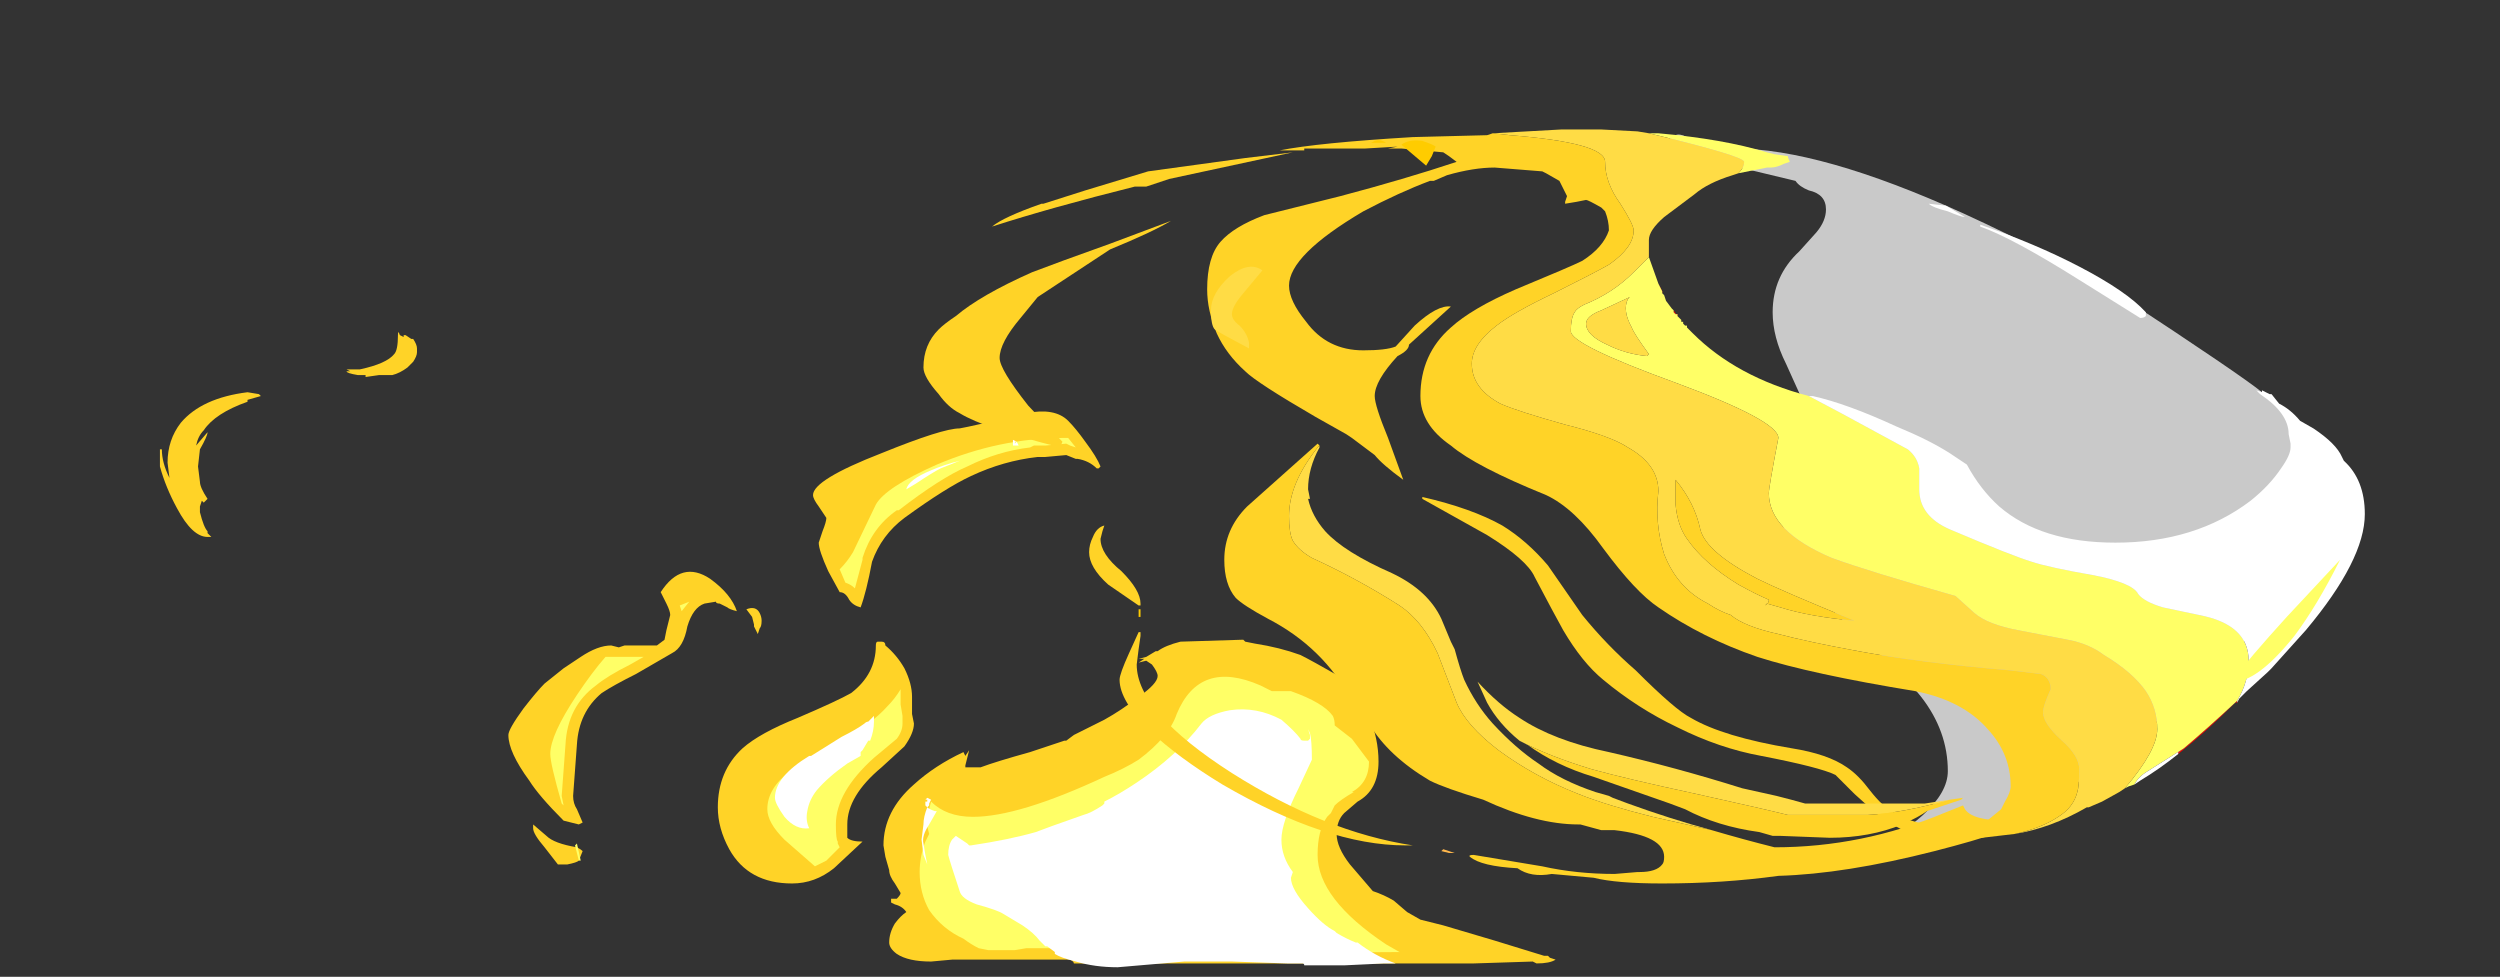 <?xml version="1.0" encoding="UTF-8" standalone="no"?>
<svg xmlns:ffdec="https://www.free-decompiler.com/flash" xmlns:xlink="http://www.w3.org/1999/xlink" ffdec:objectType="frame" height="179.55px" width="459.55px" xmlns="http://www.w3.org/2000/svg">
  <rect width="100%" height="100%" fill="#333333" stroke="none"/>
  <g transform="matrix(1.0, 0.0, 0.0, 1.0, 284.2, 164.15)">
    <use ffdec:characterId="5094" height="16.7" transform="matrix(7.0, 0.0, 0.0, 7.0, -254.8, -103.25)" width="36.65" xlink:href="#shape0"/>
    <use ffdec:characterId="5096" height="19.8" transform="matrix(7.0, 0.0, 0.0, 7.0, -114.45, -140.35)" width="37.85" xlink:href="#shape1"/>
  </g>
  <defs>
    <g id="shape0" transform="matrix(1.0, 0.0, 0.0, 1.0, 36.4, 14.75)">
      <path d="M-30.0 -14.65 L-29.95 -14.65 -29.8 -14.55 -29.75 -14.55 Q-29.65 -14.4 -29.65 -14.3 L-29.65 -14.2 Q-29.65 -14.1 -29.75 -13.95 L-29.9 -13.8 Q-30.1 -13.65 -30.3 -13.6 L-30.65 -13.6 -31.0 -13.55 -31.0 -13.6 -31.2 -13.6 Q-31.5 -13.65 -31.5 -13.7 L-31.4 -13.7 -31.5 -13.75 -31.15 -13.75 Q-30.45 -13.9 -30.25 -14.15 -30.15 -14.25 -30.15 -14.65 -30.15 -14.8 -30.1 -14.65 L-30.0 -14.6 -30.0 -14.65 M-36.4 -11.65 L-36.35 -11.65 Q-36.35 -11.3 -36.15 -10.9 L-36.2 -11.3 Q-36.2 -11.9 -35.85 -12.35 -35.3 -13.0 -34.1 -13.15 L-33.8 -13.1 -33.75 -13.05 -34.1 -12.95 -34.1 -12.9 Q-34.95 -12.6 -35.25 -12.15 -35.4 -12.0 -35.45 -11.75 L-35.15 -12.1 Q-35.15 -12.0 -35.35 -11.65 L-35.4 -11.2 -35.35 -10.8 Q-35.35 -10.65 -35.15 -10.35 L-35.25 -10.25 -35.3 -10.3 -35.35 -10.15 -35.35 -10.0 Q-35.25 -9.6 -35.15 -9.5 L-35.15 -9.45 -35.05 -9.35 -35.15 -9.35 Q-35.55 -9.35 -35.95 -10.1 -36.25 -10.65 -36.4 -11.2 L-36.4 -11.65 M-23.25 -6.45 L-23.25 -6.45 M-23.15 -6.65 L-23.1 -6.9 -23.0 -7.3 Q-23.0 -7.4 -23.1 -7.6 L-23.25 -7.9 Q-22.7 -8.75 -21.95 -8.25 -21.4 -7.85 -21.25 -7.4 -21.45 -7.45 -21.5 -7.5 L-21.7 -7.6 Q-21.8 -7.6 -21.8 -7.65 L-22.1 -7.6 Q-22.4 -7.5 -22.55 -7.0 -22.65 -6.45 -22.95 -6.3 L-23.9 -5.75 Q-24.5 -5.45 -24.8 -5.25 -25.4 -4.75 -25.45 -3.9 L-25.55 -2.55 Q-25.55 -2.35 -25.45 -2.2 L-25.3 -1.85 -25.4 -1.8 -25.8 -1.9 Q-26.45 -2.55 -26.7 -2.95 -27.25 -3.7 -27.25 -4.15 -27.25 -4.3 -26.85 -4.85 -26.5 -5.3 -26.3 -5.5 L-25.8 -5.9 -25.35 -6.2 Q-24.9 -6.5 -24.55 -6.5 L-24.35 -6.45 -24.2 -6.5 -23.35 -6.5 -23.15 -6.65 M-26.6 -1.7 L-26.6 -1.8 -26.25 -1.5 Q-26.05 -1.3 -25.45 -1.2 -25.35 -1.15 -25.3 -1.1 L-25.4 -0.85 Q-25.45 -0.8 -25.7 -0.75 L-25.95 -0.75 -26.3 -1.2 Q-26.6 -1.55 -26.6 -1.7 M-13.45 -11.45 L-13.35 -11.45 Q-14.25 -11.35 -15.1 -10.95 -15.75 -10.65 -16.85 -9.85 -17.45 -9.4 -17.7 -8.7 -17.85 -7.9 -18.0 -7.5 -18.2 -7.55 -18.3 -7.7 -18.4 -7.9 -18.55 -7.9 L-18.85 -8.45 Q-19.1 -9.0 -19.1 -9.2 L-19.0 -9.5 Q-18.9 -9.75 -18.9 -9.85 L-19.1 -10.15 Q-19.25 -10.35 -19.25 -10.45 -19.25 -10.85 -17.45 -11.55 -15.85 -12.2 -15.4 -12.2 -15.1 -12.25 -13.65 -12.6 -12.9 -12.75 -12.55 -12.4 -12.35 -12.2 -12.1 -11.85 -11.8 -11.45 -11.7 -11.2 L-11.75 -11.15 -11.8 -11.15 Q-12.0 -11.35 -12.3 -11.4 L-12.35 -11.4 -12.6 -11.5 -13.15 -11.45 -13.45 -11.45 M-20.6 -7.15 Q-20.6 -7.0 -20.65 -6.95 L-20.7 -6.8 -20.8 -7.0 -20.8 -7.05 -20.85 -7.25 -21.0 -7.45 Q-20.75 -7.55 -20.65 -7.35 -20.6 -7.25 -20.6 -7.15 M-17.45 -6.6 Q-17.35 -6.6 -17.35 -6.5 -17.05 -6.25 -16.85 -5.9 -16.65 -5.5 -16.65 -5.15 L-16.65 -4.7 -16.6 -4.45 Q-16.6 -4.2 -16.85 -3.85 L-17.45 -3.3 Q-18.35 -2.55 -18.35 -1.8 L-18.35 -1.45 Q-18.25 -1.35 -17.95 -1.35 L-18.7 -0.65 Q-19.2 -0.25 -19.8 -0.25 -20.95 -0.25 -21.45 -1.15 -21.75 -1.7 -21.75 -2.25 -21.75 -3.2 -21.1 -3.8 -20.65 -4.2 -19.65 -4.6 -18.6 -5.05 -18.25 -5.25 -17.6 -5.75 -17.6 -6.5 -17.6 -6.6 -17.55 -6.6 L-17.45 -6.6 M-12.6 -4.0 L-12.4 -4.15 -11.8 -4.45 Q-11.7 -4.5 -11.6 -4.55 -11.15 -4.8 -10.7 -5.15 -10.2 -5.5 -10.2 -5.7 -10.2 -5.8 -10.35 -6.0 L-10.5 -6.1 -10.7 -6.05 -10.55 -6.15 -10.7 -6.15 -10.5 -6.2 -10.25 -6.35 -10.2 -6.35 Q-10.0 -6.5 -9.6 -6.6 L-8.0 -6.65 -7.95 -6.65 -7.9 -6.6 -7.65 -6.55 Q-7.0 -6.45 -6.45 -6.25 -6.15 -6.1 -5.45 -5.7 -4.95 -5.4 -4.65 -4.65 -4.4 -4.05 -4.4 -3.45 -4.4 -2.7 -4.95 -2.4 L-5.3 -2.1 Q-5.5 -1.9 -5.5 -1.55 -5.5 -1.2 -5.15 -0.75 L-4.55 -0.05 Q-4.25 0.05 -4.0 0.2 L-3.65 0.5 -3.3 0.7 -2.7 0.85 -1.35 1.25 -0.05 1.65 0.05 1.65 0.1 1.7 0.25 1.75 Q0.1 1.85 -0.25 1.85 L-0.35 1.8 -1.9 1.85 -12.4 1.85 Q-12.4 1.8 -12.5 1.75 L-15.6 1.75 -16.15 1.8 Q-16.75 1.8 -17.05 1.6 -17.25 1.45 -17.25 1.3 -17.25 1.05 -17.1 0.8 -16.95 0.6 -16.8 0.5 -16.9 0.35 -17.1 0.3 L-17.2 0.25 -17.2 0.15 -17.05 0.15 Q-16.95 0.05 -16.95 0.0 L-17.1 -0.25 Q-17.25 -0.45 -17.25 -0.6 L-17.35 -0.95 -17.4 -1.25 Q-17.4 -2.15 -16.6 -2.85 -16.05 -3.35 -15.3 -3.7 L-15.25 -3.6 -15.15 -3.75 -15.25 -3.35 -15.25 -3.3 -14.85 -3.3 Q-14.45 -3.45 -13.55 -3.7 L-12.65 -4.0 -12.6 -4.0 M-8.95 -6.55 L-8.95 -6.55 M-10.05 -6.4 L-10.05 -6.4" fill="#ffd327" fill-rule="evenodd" stroke="none"/>
      <path d="M-24.05 -6.0 Q-24.65 -5.7 -24.95 -5.45 -25.7 -4.9 -25.75 -3.9 L-25.85 -2.55 -25.8 -2.3 -25.85 -2.35 Q-26.15 -3.4 -26.15 -3.65 -26.15 -4.15 -25.45 -5.2 -25.05 -5.8 -24.7 -6.2 L-23.7 -6.2 -24.05 -6.0 M-25.5 -1.25 L-25.45 -1.3 -25.35 -0.85 -25.4 -0.85 -25.5 -1.25 M-13.55 -11.7 Q-14.4 -11.6 -15.2 -11.2 -15.9 -10.9 -17.0 -10.05 L-17.05 -10.05 Q-17.7 -9.6 -17.95 -8.8 L-17.95 -8.75 -18.15 -8.0 Q-18.25 -8.1 -18.4 -8.15 L-18.55 -8.5 Q-18.35 -8.7 -18.2 -8.95 L-17.6 -10.2 Q-17.35 -10.65 -16.0 -11.25 -14.35 -11.95 -12.65 -11.95 L-12.55 -11.95 -12.35 -11.7 -12.5 -11.75 -12.6 -11.8 -13.15 -11.75 -13.45 -11.75 -13.55 -11.7 M-22.75 -7.55 L-22.5 -7.65 -22.7 -7.4 -22.75 -7.55 M-18.65 -1.8 Q-18.65 -1.4 -18.6 -1.35 L-18.6 -1.3 -18.55 -1.2 -18.9 -0.85 -19.2 -0.7 -20.0 -1.4 Q-20.45 -1.85 -20.45 -2.2 -20.45 -2.75 -19.85 -3.2 L-18.55 -3.95 Q-17.7 -4.45 -17.3 -4.9 -17.1 -5.1 -16.95 -5.35 L-16.95 -4.95 -16.9 -4.65 -16.9 -4.45 Q-16.9 -4.25 -17.05 -4.05 L-17.65 -3.55 Q-18.65 -2.65 -18.65 -1.8 M-16.3 -1.35 L-16.2 -1.55 -16.25 -1.75 Q-16.25 -2.05 -16.15 -2.4 -15.75 -2.0 -15.05 -2.0 -13.85 -2.0 -11.6 -3.05 -11.1 -3.25 -10.7 -3.5 -9.9 -4.1 -9.7 -4.7 -9.1 -6.15 -7.5 -5.45 L-7.2 -5.3 -6.7 -5.3 Q-5.85 -5.0 -5.6 -4.65 -5.55 -4.55 -5.55 -4.4 L-5.1 -4.05 -4.65 -3.45 Q-4.65 -2.9 -5.1 -2.65 L-5.05 -2.65 Q-5.4 -2.45 -5.55 -2.3 L-5.65 -2.1 -5.75 -2.0 Q-6.0 -1.65 -6.0 -1.0 -6.0 0.15 -4.2 1.35 L-3.85 1.55 -12.25 1.6 -12.5 1.45 -13.65 1.45 -13.95 1.5 -14.65 1.5 -14.9 1.45 Q-15.1 1.35 -15.3 1.2 -15.85 0.95 -16.2 0.45 -16.45 0.0 -16.45 -0.55 -16.45 -0.95 -16.3 -1.35" fill="#ffff66" fill-rule="evenodd" stroke="none"/>
      <path d="M-13.9 -11.85 L-13.95 -11.85 -13.95 -11.8 -13.9 -11.85 -13.85 -11.75 -14.0 -11.75 -14.0 -11.9 -13.9 -11.85 M-16.55 -10.75 L-16.8 -10.6 Q-16.75 -10.85 -16.15 -11.1 -15.8 -11.25 -15.4 -11.35 L-15.9 -11.15 Q-16.1 -11.05 -16.55 -10.75 M-19.3 -3.6 L-18.5 -4.1 Q-18.1 -4.3 -17.9 -4.45 -17.85 -4.5 -17.8 -4.5 L-17.65 -4.65 -17.65 -4.5 Q-17.65 -4.25 -17.75 -4.0 L-17.8 -4.0 -17.95 -3.75 -18.0 -3.7 -18.0 -3.6 -18.35 -3.4 Q-18.85 -3.05 -19.15 -2.7 -19.35 -2.45 -19.4 -2.15 -19.45 -1.9 -19.35 -1.7 L-19.35 -1.7 Q-19.7 -1.65 -20.0 -2.0 -20.25 -2.35 -20.25 -2.5 -20.25 -3.05 -19.35 -3.6 L-19.3 -3.6 M-16.35 -1.8 Q-16.35 -2.0 -16.25 -2.25 -16.2 -2.2 -16.05 -2.15 L-16.0 -2.15 -16.2 -1.8 Q-16.4 -1.5 -16.35 -1.3 L-16.3 -1.0 -16.25 -0.75 -16.35 -1.0 -16.4 -1.4 -16.35 -1.8 M-16.25 -2.5 L-16.15 -2.45 -16.2 -2.35 -16.2 -2.3 -16.25 -2.25 -16.3 -2.3 -16.3 -2.4 -16.25 -2.4 -16.25 -2.45 -16.3 -2.45 -16.25 -2.5 M-15.1 -1.25 Q-14.1 -1.4 -13.4 -1.6 -13.15 -1.7 -12.15 -2.05 -11.95 -2.1 -11.65 -2.3 L-11.6 -2.35 -11.6 -2.4 Q-11.2 -2.6 -10.75 -2.9 -9.7 -3.6 -9.05 -4.45 -8.85 -4.7 -8.3 -4.8 -7.6 -4.9 -6.95 -4.55 -6.6 -4.25 -6.45 -4.05 -6.45 -4.0 -6.35 -4.0 L-6.25 -4.0 -6.2 -4.05 -6.2 -4.15 -6.25 -4.3 -6.2 -4.2 Q-6.15 -4.0 -6.15 -3.5 L-6.5 -2.75 Q-6.95 -1.85 -6.95 -1.4 -6.95 -0.95 -6.65 -0.55 L-6.7 -0.4 Q-6.7 -0.1 -6.25 0.4 -5.85 0.85 -5.55 1.0 L-5.5 1.05 Q-5.25 1.2 -5.0 1.3 L-4.95 1.3 Q-4.5 1.65 -3.95 1.85 L-4.25 1.85 -5.3 1.9 -6.35 1.9 Q-6.35 1.85 -6.4 1.85 L-6.8 1.85 -8.25 1.8 -9.5 1.8 -11.25 1.95 Q-11.85 1.95 -12.35 1.8 -12.75 1.7 -12.9 1.6 L-12.9 1.55 -13.1 1.4 -13.15 1.4 -13.3 1.25 Q-13.45 1.05 -13.75 0.85 L-14.25 0.55 Q-14.4 0.45 -14.95 0.3 -15.35 0.15 -15.4 -0.05 -15.65 -0.8 -15.7 -1.0 -15.7 -1.25 -15.6 -1.4 L-15.5 -1.5 -15.2 -1.3 -15.15 -1.25 -15.1 -1.25" fill="#ffffff" fill-rule="evenodd" stroke="none"/>
    </g>
    <g id="shape1" transform="matrix(1.0, 0.0, 0.0, 1.0, 16.35, 20.05)">
      <path d="M3.1 -19.65 Q3.3 -19.9 3.4 -19.9 3.5 -19.95 3.7 -19.85 4.25 -19.55 4.95 -19.55 7.2 -19.55 10.95 -17.85 13.35 -16.75 15.05 -15.7 18.25 -13.6 18.8 -13.15 L19.45 -12.5 Q20.0 -12.2 20.05 -11.85 L20.05 -10.15 Q20.0 -8.95 19.7 -8.35 19.2 -7.35 17.4 -5.75 L16.45 -4.85 Q15.5 -4.05 14.65 -3.4 12.05 -1.45 10.45 -1.45 9.8 -0.9 8.7 -0.9 8.4 -0.9 8.2 -1.0 9.3 -1.5 9.9 -2.05 10.55 -2.65 10.55 -3.2 10.55 -4.25 9.85 -5.15 9.5 -5.6 8.3 -6.7 7.2 -7.65 6.75 -8.4 6.05 -9.55 6.05 -11.0 6.05 -11.35 6.25 -11.75 6.5 -12.25 7.0 -12.35 L6.3 -13.9 Q5.95 -14.6 5.95 -15.25 5.95 -16.2 6.65 -16.85 L7.1 -17.35 Q7.35 -17.65 7.35 -17.95 7.35 -18.35 6.9 -18.45 6.65 -18.55 6.55 -18.7 L5.3 -19.0 Q3.7 -19.45 3.1 -19.65" fill="#ffffff" fill-opacity="0.737" fill-rule="evenodd" stroke="none"/>
      <path d="M2.7 -19.95 L2.4 -20.0 2.7 -19.95 M15.05 -2.65 L15.2 -2.75 15.05 -2.65 M3.05 -15.75 L3.05 -15.8 2.95 -16.0 3.05 -15.75 M3.45 -15.15 L3.45 -15.2 3.4 -15.2 3.35 -15.25 3.35 -15.3 3.3 -15.35 3.35 -15.3 3.45 -15.15 M18.15 -5.0 L18.1 -5.0 Q17.35 -4.25 16.6 -3.65 L16.6 -3.7 16.75 -3.8 Q17.4 -4.35 18.15 -5.05 L18.15 -5.0 M15.45 -2.85 L15.3 -2.8 15.45 -2.85" fill="#ff0000" fill-rule="evenodd" stroke="none"/>
      <path d="M5.05 -18.9 Q5.2 -19.05 5.2 -19.2 5.2 -19.35 2.7 -19.95 L2.95 -19.95 Q4.65 -19.8 5.8 -19.45 L6.0 -19.4 6.35 -19.35 Q6.35 -19.3 6.4 -19.2 L6.25 -19.15 Q6.05 -19.05 5.9 -19.05 L5.8 -19.05 5.05 -18.9 M15.2 -2.75 Q16.05 -3.75 16.05 -4.3 16.05 -4.85 15.75 -5.3 15.4 -5.8 14.65 -6.25 14.25 -6.55 13.7 -6.65 L12.4 -6.9 Q11.6 -7.05 11.25 -7.35 L10.75 -7.8 Q8.45 -8.45 7.5 -8.8 5.85 -9.5 5.85 -10.5 5.85 -10.65 6.1 -11.95 6.1 -12.4 3.4 -13.4 0.65 -14.4 0.65 -14.75 0.65 -15.1 0.75 -15.25 0.8 -15.35 1.0 -15.45 1.75 -15.75 2.3 -16.3 L2.7 -16.7 2.95 -16.0 3.05 -15.8 3.05 -15.75 3.1 -15.7 3.15 -15.55 3.3 -15.35 3.35 -15.3 3.35 -15.25 3.4 -15.2 3.45 -15.2 3.45 -15.15 3.55 -15.05 3.55 -15.0 3.6 -15.0 3.6 -14.95 3.65 -14.9 3.7 -14.9 3.7 -14.85 3.85 -14.7 Q5.0 -13.55 6.9 -13.05 L7.75 -12.6 9.5 -11.65 Q9.75 -11.45 9.8 -11.15 L9.8 -10.6 Q9.8 -9.9 10.6 -9.55 12.25 -8.85 12.75 -8.7 13.2 -8.55 14.35 -8.35 15.4 -8.15 15.55 -7.85 15.7 -7.65 16.2 -7.5 L17.15 -7.3 Q18.45 -7.05 18.45 -6.1 18.45 -5.55 18.15 -5.05 17.4 -4.35 16.75 -3.8 L15.8 -3.2 Q15.55 -3.05 15.45 -2.85 L15.3 -2.8 15.2 -2.75 M1.05 -14.95 Q1.05 -14.65 1.6 -14.4 2.1 -14.15 2.65 -14.1 L2.7 -14.15 Q2.3 -14.7 2.25 -14.85 2.0 -15.3 2.15 -15.6 L2.2 -15.65 1.45 -15.3 Q1.05 -15.15 1.05 -14.95" fill="#ffff66" fill-rule="evenodd" stroke="none"/>
      <path d="M2.7 -19.95 Q5.2 -19.35 5.2 -19.2 5.2 -19.05 5.05 -18.9 L4.9 -18.85 Q4.25 -18.65 3.9 -18.35 L3.1 -17.75 Q2.7 -17.4 2.7 -17.15 L2.7 -16.7 2.3 -16.3 Q1.75 -15.75 1.0 -15.45 0.8 -15.35 0.75 -15.25 0.65 -15.1 0.65 -14.75 0.65 -14.4 3.4 -13.4 6.1 -12.4 6.1 -11.95 5.85 -10.65 5.85 -10.5 5.85 -9.5 7.5 -8.8 8.45 -8.45 10.75 -7.8 L11.25 -7.35 Q11.6 -7.05 12.4 -6.9 L13.7 -6.65 Q14.25 -6.55 14.65 -6.25 15.4 -5.8 15.75 -5.3 16.05 -4.85 16.05 -4.3 16.05 -3.75 15.2 -2.75 L15.05 -2.65 14.6 -2.4 14.25 -2.25 14.2 -2.25 Q13.25 -1.7 12.3 -1.55 13.0 -1.7 13.45 -2.0 13.85 -2.25 13.95 -2.65 14.0 -2.8 14.0 -3.25 14.0 -3.6 13.55 -4.0 13.05 -4.45 13.05 -4.75 13.05 -4.9 13.25 -5.35 13.25 -5.65 13.0 -5.75 L12.15 -5.85 Q9.8 -6.05 8.2 -6.35 6.85 -6.6 6.1 -6.8 5.2 -7.0 4.85 -7.3 4.55 -7.4 4.25 -7.6 3.45 -8.0 3.1 -8.9 2.85 -9.7 2.95 -10.55 2.95 -11.25 2.15 -11.7 1.7 -12.0 0.5 -12.3 -0.75 -12.65 -1.2 -12.85 -1.95 -13.25 -1.95 -13.9 -1.95 -14.4 -1.3 -14.9 -0.85 -15.25 0.2 -15.75 1.3 -16.3 1.65 -16.5 2.3 -16.95 2.3 -17.4 2.3 -17.55 1.95 -18.1 1.55 -18.65 1.55 -19.2 1.55 -19.7 -0.95 -19.9 L-1.4 -19.95 0.4 -20.05 1.45 -20.05 2.4 -20.0 2.7 -19.95 M1.05 -14.95 Q1.05 -15.15 1.45 -15.3 L2.2 -15.65 2.15 -15.6 Q2.0 -15.3 2.25 -14.85 2.3 -14.7 2.7 -14.15 L2.65 -14.1 Q2.1 -14.15 1.6 -14.4 1.05 -14.65 1.05 -14.95 M8.1 -7.15 Q6.15 -7.95 5.55 -8.25 4.2 -8.95 4.05 -9.55 3.9 -10.25 3.4 -10.85 L3.4 -10.2 Q3.45 -9.65 3.7 -9.3 4.15 -8.65 5.05 -8.1 5.5 -7.85 5.85 -7.7 5.85 -7.6 5.75 -7.55 L5.8 -7.6 6.15 -7.5 Q6.95 -7.25 8.1 -7.15" fill="#ffdc45" fill-rule="evenodd" stroke="none"/>
      <path d="M15.75 -15.15 Q15.7 -15.1 15.6 -15.1 L14.0 -16.1 Q12.25 -17.2 11.4 -17.5 L11.4 -17.55 Q12.85 -17.05 14.0 -16.45 15.25 -15.8 15.75 -15.25 L15.75 -15.15 M10.05 -18.1 L10.5 -18.05 11.0 -17.75 Q10.9 -17.75 10.55 -17.9 10.15 -18.0 10.05 -18.1 M18.15 -5.05 Q18.45 -5.55 18.45 -6.1 18.45 -7.05 17.15 -7.3 L16.2 -7.5 Q15.7 -7.65 15.55 -7.85 15.4 -8.15 14.35 -8.35 13.2 -8.55 12.75 -8.7 12.25 -8.85 10.6 -9.55 9.8 -9.9 9.8 -10.6 L9.8 -11.15 Q9.75 -11.45 9.5 -11.65 L7.75 -12.6 6.9 -13.05 7.0 -13.05 Q7.9 -12.85 9.2 -12.25 10.05 -11.9 10.6 -11.55 L11.05 -11.25 Q11.4 -10.6 11.9 -10.15 13.0 -9.2 14.95 -9.2 17.05 -9.2 18.5 -10.3 19.0 -10.7 19.3 -11.15 19.55 -11.5 19.55 -11.7 L19.55 -11.8 19.5 -12.05 Q19.5 -12.6 18.75 -13.1 L18.65 -13.2 18.8 -13.15 18.8 -13.2 19.0 -13.1 19.05 -13.1 19.25 -12.85 Q19.55 -12.7 19.8 -12.4 L20.15 -12.2 Q20.75 -11.8 20.9 -11.45 L20.95 -11.35 Q21.5 -10.85 21.5 -9.95 21.5 -8.75 19.95 -6.9 L19.05 -5.9 18.95 -5.8 18.4 -5.3 18.2 -5.1 18.15 -5.0 18.15 -5.05 M16.6 -3.65 Q16.1 -3.25 15.6 -2.95 L15.45 -2.85 Q15.55 -3.05 15.8 -3.2 L16.75 -3.8 16.6 -3.7 16.6 -3.65" fill="#ffffff" fill-rule="evenodd" stroke="none"/>
      <path d="M-1.4 -19.95 L-0.95 -19.9 Q1.55 -19.7 1.55 -19.2 1.55 -18.65 1.95 -18.1 2.3 -17.55 2.3 -17.4 2.3 -16.95 1.65 -16.5 1.3 -16.3 0.2 -15.75 -0.85 -15.25 -1.3 -14.9 -1.95 -14.4 -1.95 -13.9 -1.95 -13.25 -1.2 -12.85 -0.75 -12.65 0.5 -12.3 1.7 -12.0 2.15 -11.7 2.95 -11.25 2.95 -10.55 2.85 -9.7 3.1 -8.9 3.45 -8.0 4.25 -7.6 4.55 -7.4 4.85 -7.3 5.2 -7.0 6.1 -6.8 6.85 -6.6 8.2 -6.35 9.8 -6.05 12.15 -5.85 L13.0 -5.75 Q13.25 -5.65 13.25 -5.35 13.05 -4.9 13.05 -4.75 13.05 -4.45 13.55 -4.0 14.0 -3.6 14.0 -3.25 14.0 -2.8 13.95 -2.65 13.85 -2.25 13.45 -2.0 13.0 -1.7 12.3 -1.55 L11.45 -1.45 10.2 -1.45 Q9.45 -1.5 8.8 -2.0 8.65 -2.1 8.1 -2.6 L7.6 -3.1 Q7.2 -3.3 5.65 -3.6 4.55 -3.8 3.45 -4.35 2.4 -4.85 1.5 -5.6 0.95 -6.05 0.45 -6.9 0.2 -7.35 -0.3 -8.3 -0.5 -8.75 -1.55 -9.4 L-3.25 -10.35 -3.25 -10.4 Q-1.95 -10.1 -1.15 -9.65 -0.5 -9.25 0.05 -8.6 L0.95 -7.3 Q1.6 -6.5 2.35 -5.85 3.4 -4.8 3.8 -4.6 4.65 -4.1 6.45 -3.8 7.4 -3.65 7.9 -3.3 8.2 -3.1 8.5 -2.7 8.85 -2.25 9.15 -2.1 9.6 -1.8 10.55 -1.75 L10.7 -1.7 11.3 -1.75 11.4 -1.75 11.95 -2.2 12.05 -2.4 Q12.2 -2.65 12.2 -2.8 12.2 -3.65 11.6 -4.3 10.95 -5.05 9.7 -5.3 6.95 -5.75 5.55 -6.2 4.1 -6.7 2.95 -7.5 2.35 -7.9 1.5 -9.05 0.75 -10.1 0.0 -10.45 -1.85 -11.2 -2.5 -11.75 -3.3 -12.3 -3.3 -13.05 -3.3 -14.15 -2.5 -14.85 -1.95 -15.35 -0.8 -15.85 0.65 -16.45 0.95 -16.6 1.5 -16.95 1.65 -17.4 1.65 -17.65 1.55 -17.9 L1.45 -18.0 Q1.1 -18.2 1.05 -18.2 L0.8 -18.15 0.5 -18.1 0.5 -18.15 0.55 -18.3 0.35 -18.7 0.0 -18.9 -0.1 -18.95 -1.35 -19.05 Q-1.9 -19.05 -2.6 -18.85 L-2.95 -18.7 -3.05 -18.7 Q-3.85 -18.4 -4.8 -17.9 -6.75 -16.75 -6.75 -15.95 -6.75 -15.55 -6.3 -15.0 -5.75 -14.25 -4.8 -14.25 -4.2 -14.25 -3.95 -14.35 L-3.45 -14.9 Q-2.85 -15.45 -2.5 -15.4 L-3.6 -14.4 Q-3.6 -14.25 -3.9 -14.1 -4.5 -13.45 -4.5 -13.05 -4.5 -12.8 -4.15 -11.95 L-3.75 -10.85 Q-4.3 -11.25 -4.5 -11.5 L-5.1 -11.95 -5.25 -12.05 -6.05 -12.5 Q-7.6 -13.4 -7.9 -13.7 -8.4 -14.15 -8.65 -14.7 -8.9 -15.3 -8.9 -15.85 -8.9 -16.7 -8.55 -17.1 -8.2 -17.5 -7.4 -17.8 L-5.4 -18.3 Q-3.7 -18.75 -2.35 -19.2 L-2.55 -19.35 -2.7 -19.45 -3.8 -19.55 -4.15 -19.55 -3.9 -19.6 -4.75 -19.55 -6.35 -19.55 -6.35 -19.5 -7.0 -19.5 Q-6.0 -19.7 -3.5 -19.85 L-1.55 -19.9 -1.4 -19.95 M8.1 -7.15 Q6.95 -7.25 6.15 -7.5 L5.8 -7.6 5.75 -7.55 Q5.85 -7.6 5.85 -7.7 5.5 -7.85 5.05 -8.1 4.15 -8.65 3.7 -9.3 3.45 -9.65 3.4 -10.2 L3.4 -10.85 Q3.9 -10.25 4.05 -9.55 4.2 -8.95 5.55 -8.25 6.15 -7.95 8.1 -7.15" fill="#ffd327" fill-rule="evenodd" stroke="none"/>
      <path d="M-2.7 -1.15 L-2.4 -1.05 -2.55 -1.05 -2.75 -1.1 -2.7 -1.15" fill="#ffb74c" fill-rule="evenodd" stroke="none"/>
      <path d="M-5.95 -11.75 L-5.95 -11.7 Q-6.25 -11.15 -6.25 -10.6 L-6.2 -10.35 -6.25 -10.35 Q-6.15 -9.9 -5.8 -9.5 -5.3 -8.95 -4.05 -8.4 -3.1 -7.95 -2.75 -7.2 L-2.5 -6.6 -2.4 -6.4 Q-2.25 -5.85 -2.15 -5.6 -1.85 -4.95 -1.4 -4.45 -0.8 -3.8 -0.2 -3.4 0.4 -2.95 1.3 -2.65 L1.65 -2.55 1.75 -2.5 2.15 -2.35 Q3.25 -1.95 4.35 -1.65 L2.8 -2.0 Q1.6 -2.3 0.85 -2.6 -0.3 -3.05 -1.25 -3.75 -2.1 -4.4 -2.35 -5.0 L-2.85 -6.3 Q-3.25 -7.15 -3.85 -7.55 -4.95 -8.25 -6.15 -8.8 -6.5 -9.0 -6.65 -9.25 -6.75 -9.45 -6.75 -9.9 -6.75 -10.75 -6.0 -11.7 L-5.95 -11.75 M-0.7 -4.0 Q-1.25 -4.45 -1.55 -5.0 L-1.8 -5.55 Q-1.25 -4.95 -0.7 -4.6 0.2 -4.0 1.65 -3.7 3.4 -3.3 5.15 -2.75 L6.05 -2.55 Q6.45 -2.45 6.8 -2.35 L9.95 -2.35 10.6 -2.45 Q9.35 -2.1 8.45 -2.05 L6.35 -2.05 Q5.75 -2.2 3.95 -2.6 2.1 -3.0 1.2 -3.25 0.05 -3.6 -0.7 -4.0 M-8.8 -15.3 Q-8.8 -15.75 -8.3 -16.2 -7.8 -16.6 -7.45 -16.35 L-7.95 -15.75 Q-8.25 -15.4 -8.25 -15.2 -8.25 -15.05 -8.05 -14.9 -7.85 -14.7 -7.8 -14.45 L-7.8 -14.3 Q-8.65 -14.75 -8.7 -14.8 -8.8 -14.9 -8.8 -15.3" fill="#ffdc45" fill-rule="evenodd" stroke="none"/>
      <path d="M20.85 -8.75 Q20.25 -7.55 19.65 -6.75 18.65 -5.5 18.0 -5.55 18.45 -6.15 19.45 -7.25 L20.85 -8.75" fill="#ffff66" fill-rule="evenodd" stroke="none"/>
      <path d="M-3.25 -19.75 Q-2.95 -19.65 -2.9 -19.6 L-3.0 -19.35 -3.15 -19.1 -3.8 -19.65 Q-3.6 -19.8 -3.25 -19.75 M-4.5 -19.75 Q-4.35 -19.8 -4.2 -19.7 L-4.6 -19.7 -4.5 -19.75 M-10.65 -7.45 Q-10.65 -7.4 -10.65 -7.35 -10.65 -7.3 -10.65 -7.25 L-10.7 -7.25 -10.7 -7.45 -10.65 -7.45" fill="#ffcc00" fill-rule="evenodd" stroke="none"/>
      <path d="M-5.95 -11.75 L-6.0 -11.7 Q-6.75 -10.75 -6.75 -9.9 -6.75 -9.45 -6.65 -9.25 -6.5 -9.0 -6.15 -8.8 -4.95 -8.25 -3.85 -7.55 -3.25 -7.15 -2.85 -6.3 L-2.35 -5.0 Q-2.1 -4.4 -1.25 -3.75 -0.3 -3.05 0.85 -2.6 1.6 -2.3 2.8 -2.0 L4.35 -1.65 Q5.2 -1.4 6.0 -1.2 8.3 -1.2 10.45 -2.1 L10.95 -2.3 11.0 -2.2 Q11.2 -1.9 12.1 -1.9 L12.6 -1.95 Q12.35 -1.65 10.2 -1.1 7.85 -0.5 6.1 -0.45 4.65 -0.25 3.05 -0.25 1.85 -0.25 1.25 -0.4 L0.15 -0.5 Q-0.4 -0.4 -0.75 -0.65 -1.7 -0.7 -2.0 -0.95 -2.05 -1.0 -1.9 -1.0 L-0.1 -0.7 Q0.8 -0.5 1.8 -0.5 L2.4 -0.55 2.45 -0.55 Q2.9 -0.55 3.05 -0.75 3.1 -0.8 3.1 -0.95 3.1 -1.5 1.8 -1.65 L1.45 -1.65 0.9 -1.8 0.85 -1.8 Q-0.25 -1.8 -1.65 -2.45 -2.65 -2.75 -3.05 -2.95 -4.15 -3.6 -4.65 -4.45 L-4.7 -4.55 Q-5.0 -4.8 -5.1 -5.05 -5.85 -6.45 -7.3 -7.2 -7.95 -7.55 -8.15 -7.75 -8.45 -8.1 -8.45 -8.75 -8.45 -9.55 -7.85 -10.15 L-6.0 -11.8 -5.95 -11.75 M10.6 -2.45 L10.95 -2.5 10.9 -2.45 10.0 -2.15 Q9.8 -2.0 9.35 -1.8 8.5 -1.45 7.45 -1.45 L6.15 -1.5 5.95 -1.5 5.6 -1.6 Q4.5 -1.75 3.65 -2.2 L3.25 -2.35 1.25 -3.05 Q0.25 -3.35 -0.5 -3.9 L-0.7 -4.0 Q0.05 -3.6 1.2 -3.25 2.1 -3.0 3.95 -2.6 5.75 -2.2 6.35 -2.05 L8.45 -2.05 Q9.35 -2.1 10.6 -2.45 M-6.65 -19.45 L-9.9 -18.75 -10.5 -18.55 -10.8 -18.55 Q-13.0 -18.0 -14.55 -17.5 -14.25 -17.75 -13.25 -18.1 L-13.2 -18.1 -12.1 -18.45 -10.45 -18.95 -7.9 -19.3 -6.65 -19.45 M-9.85 -17.65 Q-10.35 -17.35 -11.45 -16.9 L-13.35 -15.65 -13.8 -15.1 Q-14.35 -14.45 -14.35 -14.05 -14.35 -13.75 -13.6 -12.8 L-12.7 -11.85 Q-12.75 -11.75 -12.75 -11.7 -14.75 -12.2 -15.4 -12.6 -15.7 -12.75 -15.95 -13.1 -16.35 -13.55 -16.35 -13.8 -16.35 -14.4 -15.95 -14.8 -15.8 -14.95 -15.5 -15.15 -14.85 -15.7 -13.5 -16.3 -12.85 -16.55 -11.45 -17.05 -10.25 -17.5 -9.85 -17.65 M-11.6 -9.65 L-11.65 -9.5 -11.7 -9.3 Q-11.7 -8.9 -11.15 -8.45 -10.65 -7.95 -10.65 -7.6 -10.65 -7.5 -10.65 -7.55 L-10.7 -7.55 -11.5 -8.1 Q-12.0 -8.55 -12.0 -8.95 -12.0 -9.15 -11.9 -9.35 -11.8 -9.6 -11.6 -9.65 M-10.65 -6.85 L-10.65 -6.75 -10.7 -6.4 -10.75 -6.0 Q-10.75 -4.75 -8.25 -3.15 -5.8 -1.6 -3.5 -1.25 L-3.7 -1.25 Q-5.75 -1.25 -8.5 -2.85 -9.65 -3.55 -10.4 -4.25 -11.2 -5.05 -11.2 -5.6 -11.2 -5.75 -10.95 -6.3 L-10.7 -6.85 -10.65 -6.85" fill="#ffd327" fill-rule="evenodd" stroke="none"/>
    </g>
  </defs>
</svg>
